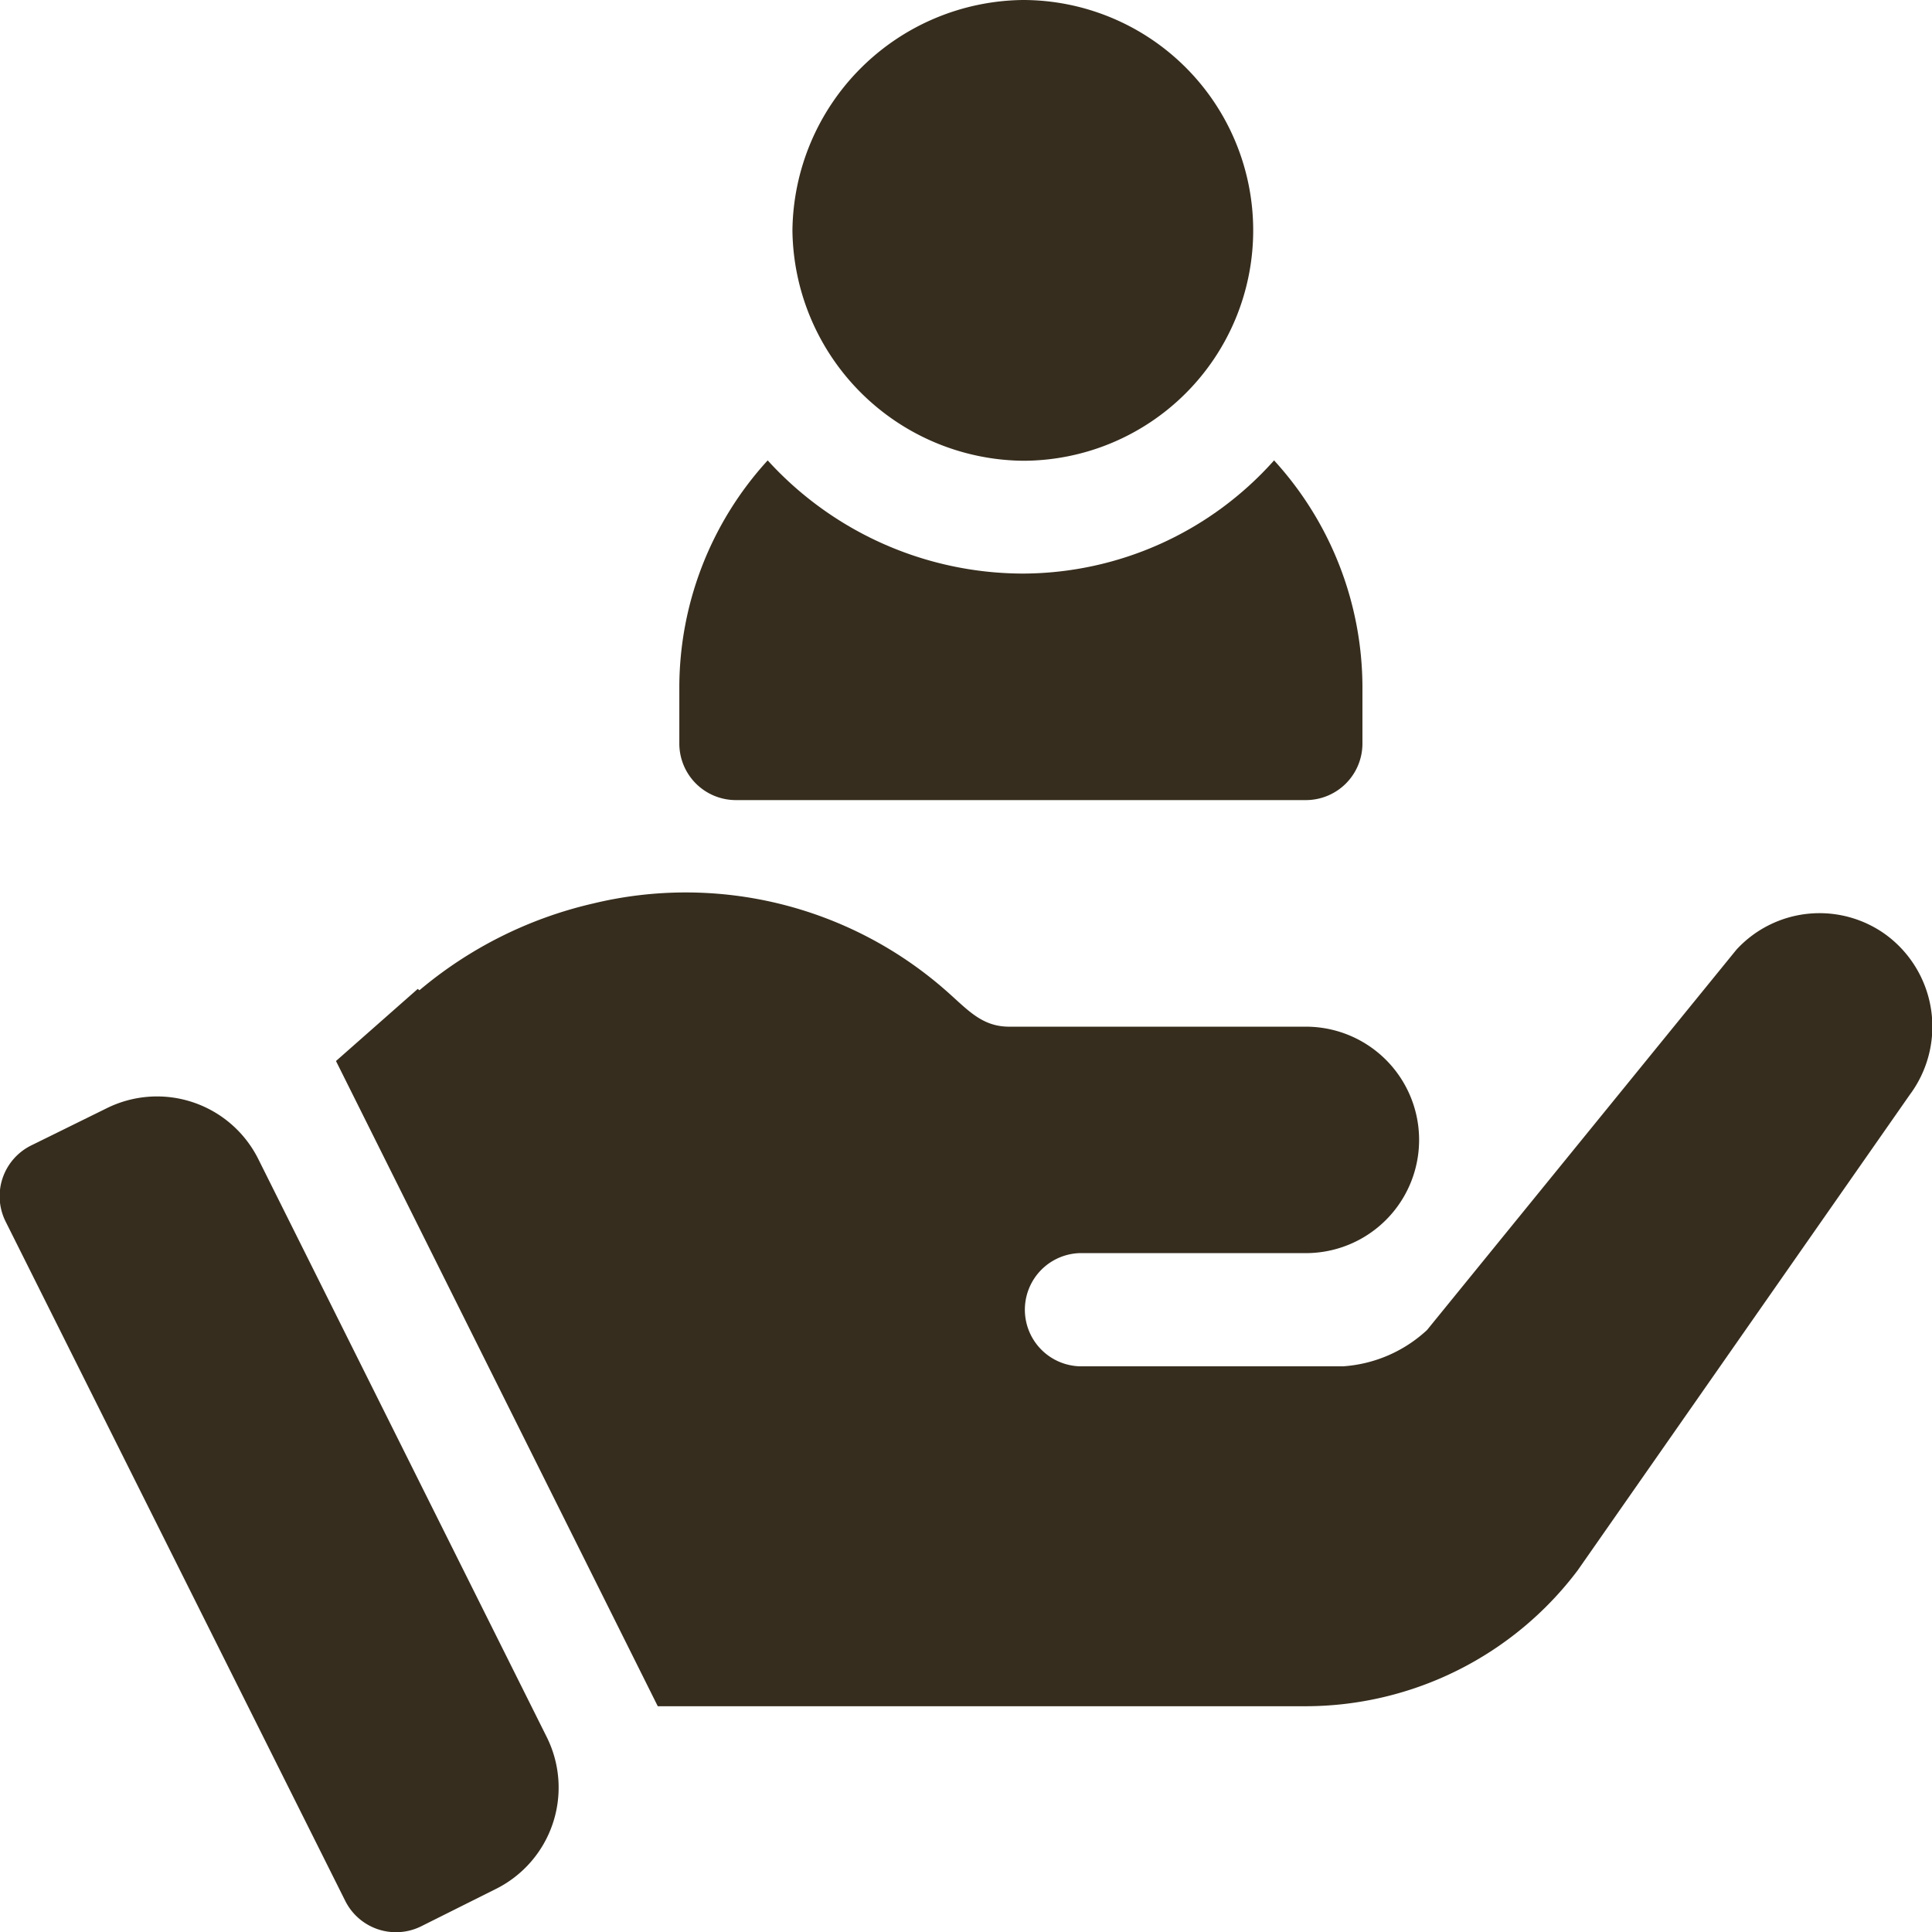 <svg xmlns="http://www.w3.org/2000/svg" width="25.997" height="26" viewBox="0 0 25.997 26">
  <g id="customer" transform="translate(-0.024)">
    <g id="Group_1831" data-name="Group 1831" transform="translate(10.689)">
      <g id="Group_1830" data-name="Group 1830">
        <path id="Path_575" data-name="Path 575" d="M213.127,0a3.137,3.137,0,0,0-3.1,3.1,3.137,3.137,0,0,0,3.1,3.1,3.1,3.1,0,0,0,0-6.2Z" transform="translate(-210.029)" fill="#362D1E"/>
      </g>
    </g>
    <g id="Group_1833" data-name="Group 1833" transform="translate(9.165 6.195)">
      <g id="Group_1832" data-name="Group 1832">
        <path id="Path_576" data-name="Path 576" d="M188.032,122a4.543,4.543,0,0,1-3.382,1.523A4.654,4.654,0,0,1,181.218,122a4.535,4.535,0,0,0-1.189,3.047v.762a.761.761,0,0,0,.762.762h7.668a.761.761,0,0,0,.762-.762v-.762A4.535,4.535,0,0,0,188.032,122Z" transform="translate(-180.029 -122)" fill="#362D1E"/>
      </g>
    </g>
    <g id="Group_1835" data-name="Group 1835" transform="translate(0.024 14.754)">
      <g id="Group_1834" data-name="Group 1834" transform="translate(0)">
        <path id="Path_577" data-name="Path 577" d="M7.384,299.158,3.5,291.375a1.523,1.523,0,0,0-2.039-.685l-1.015.5A.762.762,0,0,0,.1,292.216l4.57,9.141a.763.763,0,0,0,1.02.342l1-.5A1.524,1.524,0,0,0,7.384,299.158Z" transform="translate(-0.024 -290.532)" fill="#362D1E"/>
      </g>
    </g>
    <g id="Group_1837" data-name="Group 1837" transform="translate(4.544 12.009)">
      <g id="Group_1836" data-name="Group 1836">
        <path id="Path_578" data-name="Path 578" d="M109.873,237.048a1.519,1.519,0,0,0-2.011.2l-4.164,5.119a1.841,1.841,0,0,1-1.127.488h-3.55a.762.762,0,0,1,0-1.523h3.047a1.523,1.523,0,1,0,0-3.047H98.076c-.38,0-.569-.241-.868-.5a5.3,5.3,0,0,0-4.729-1.158,5.557,5.557,0,0,0-2.339,1.168l-.023-.018-1.1.97,4.33,8.682h8.722a4.589,4.589,0,0,0,3.656-1.828l4.469-6.4A1.535,1.535,0,0,0,109.873,237.048Z" transform="translate(-89.016 -236.479)" fill="#362D1E"/>
      </g>
    </g>
  </g>
</svg>